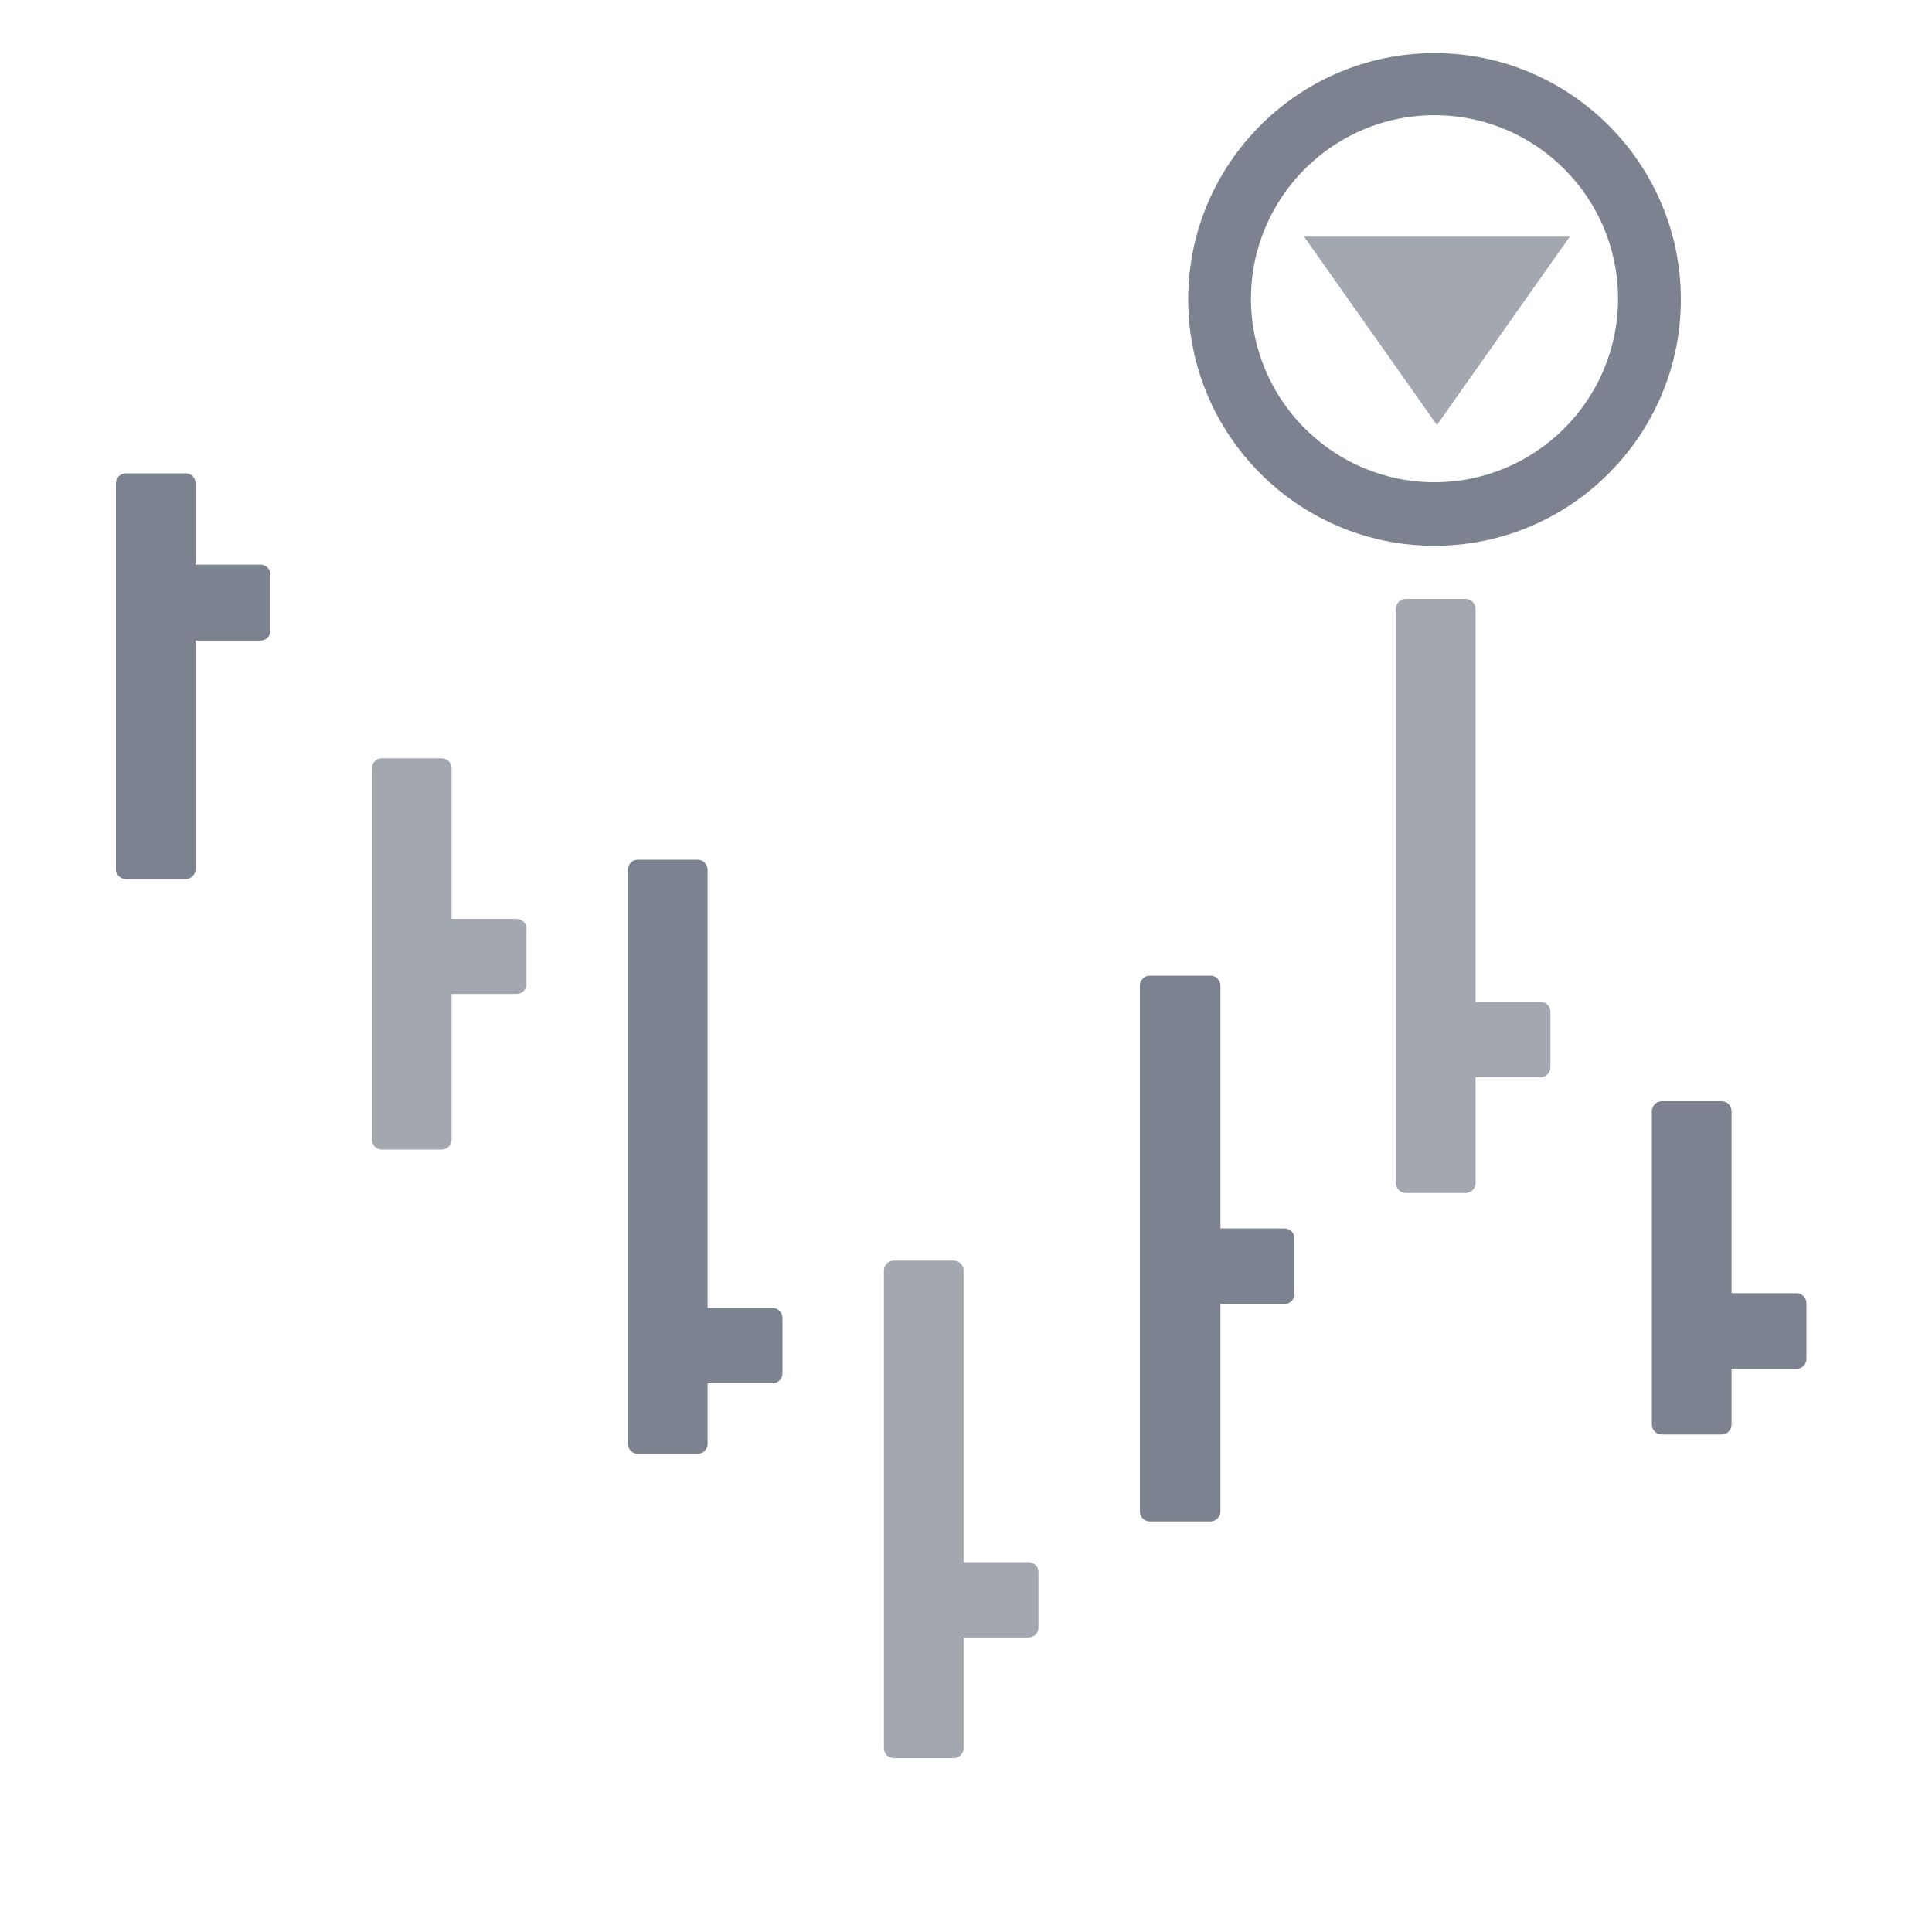 <?xml version="1.0" encoding="UTF-8"?>
<svg width="400px" height="400px" viewBox="0 0 400 400" version="1.1" xmlns="http://www.w3.org/2000/svg" xmlns:xlink="http://www.w3.org/1999/xlink">
    <defs></defs>
    <g id="list-img__Ideas" stroke="none" stroke-width="1" fill="#7C828F" fill-rule="evenodd">
        <g id="img_list-sellrallies">
            <g transform="translate(200.5, 193) scale(-1, 1) rotate(-180) translate(-200.5, -193) translate(24, 22)">
                <path d="M29.952,231.373 L16.498,231.373 L16.498,184.082 C16.498,182.933 15.581,182 14.45,182 L2.048,182 C0.918,182 2.99749375e-15,182.933 2.99749375e-15,184.082 L2.99749375e-15,263.918 C2.99749375e-15,265.068 0.918,266 2.048,266 L14.45,266 C15.581,266 16.498,265.068 16.498,263.918 L16.498,247.091 L29.952,247.091 C31.083,247.091 32,246.159 32,245.009 L32,233.455 C32,232.305 31.083,231.373 29.952,231.373" id="Fill-1"></path>
                <path d="M82.952,158.207 L69.498,158.207 L69.498,128.059 C69.498,126.922 68.581,126 67.45,126 L55.048,126 C53.918,126 53,126.922 53,128.059 L53,204.941 C53,206.078 53.918,207 55.048,207 L67.45,207 C68.581,207 69.498,206.078 69.498,204.941 L69.498,173.753 L82.952,173.753 C84.083,173.753 85,172.832 85,171.694 L85,160.266 C85,159.129 84.083,158.207 82.952,158.207" id="Fill-4" opacity="0.7"></path>
                <path d="M135.952,77.598 L122.498,77.598 L122.498,65.066 C122.498,63.926 121.581,63 120.45,63 L108.048,63 C106.918,63 106,63.926 106,65.066 L106,183.934 C106,185.075 106.918,186 108.048,186 L120.45,186 C121.581,186 122.498,185.075 122.498,183.934 L122.498,93.2 L135.952,93.2 C137.083,93.2 138,92.275 138,91.134 L138,79.665 C138,78.523 137.083,77.598 135.952,77.598" id="Fill-6"></path>
                <path d="M188.952,24.979 L175.498,24.979 L175.498,2.063 C175.498,0.923 174.581,-3.90798505e-14 173.45,-3.90798505e-14 L161.048,-3.90798505e-14 C159.918,-3.90798505e-14 159,0.923 159,2.063 L159,100.937 C159,102.077 159.918,103 161.048,103 L173.45,103 C174.581,103 175.498,102.077 175.498,100.937 L175.498,40.553 L188.952,40.553 C190.083,40.553 191,39.629 191,38.49 L191,27.041 C191,25.902 190.083,24.979 188.952,24.979" id="Fill-8" opacity="0.7"></path>
                <path d="M228.677,159.926 L228.677,109.667 L241.93,109.667 C243.073,109.667 244,108.739 244,107.593 L244,96.08 C244,94.935 243.073,94.006 241.93,94.006 L228.677,94.006 L228.677,51.074 C228.677,49.928 227.751,49 226.607,49 L214.07,49 C212.927,49 212,49.928 212,51.074 L212,159.926 C212,161.072 212.927,162 214.07,162 L226.607,162 C227.751,162 228.677,161.072 228.677,159.926" id="Fill-10"></path>
                <path d="M267.048,240 L279.45,240 C280.581,240 281.498,239.075 281.498,237.934 L281.498,156.585 L294.952,156.585 C296.082,156.585 297,155.659 297,154.518 L297,143.048 C297,141.907 296.082,140.982 294.952,140.982 L281.498,140.982 L281.498,119.066 C281.498,117.925 280.581,117 279.45,117 L267.048,117 C265.917,117 265,117.925 265,119.066 L265,237.934 C265,239.075 265.917,240 267.048,240" id="Fill-12" opacity="0.7"></path>
                <path d="M347.952,80.598 L334.498,80.598 L334.498,69.073 C334.498,67.928 333.581,67 332.45,67 L320.048,67 C318.918,67 318,67.928 318,69.073 L318,133.927 C318,135.072 318.918,136 320.048,136 L332.45,136 C333.581,136 334.498,135.072 334.498,133.927 L334.498,96.251 L347.952,96.251 C349.083,96.251 350,95.323 350,94.178 L350,82.671 C350,81.526 349.083,80.598 347.952,80.598" id="Fill-14"></path>
                <polygon id="Fill-17" opacity="0.7" points="246 315 301 315 273.5 276"></polygon>
                <path d="M273,340.154 C252.047,340.154 235,323.108 235,302.154 C235,281.2 252.047,264.154 273,264.154 C293.954,264.154 311,281.2 311,302.154 C311,323.108 293.954,340.154 273,340.154 M273,251 C244.878,251 222,273.879 222,302 C222,330.121 244.878,353 273,353 C301.122,353 324,330.121 324,302 C324,273.879 301.122,251 273,251" id="Fill-19"></path>
            </g>
        </g>
    </g>
</svg>